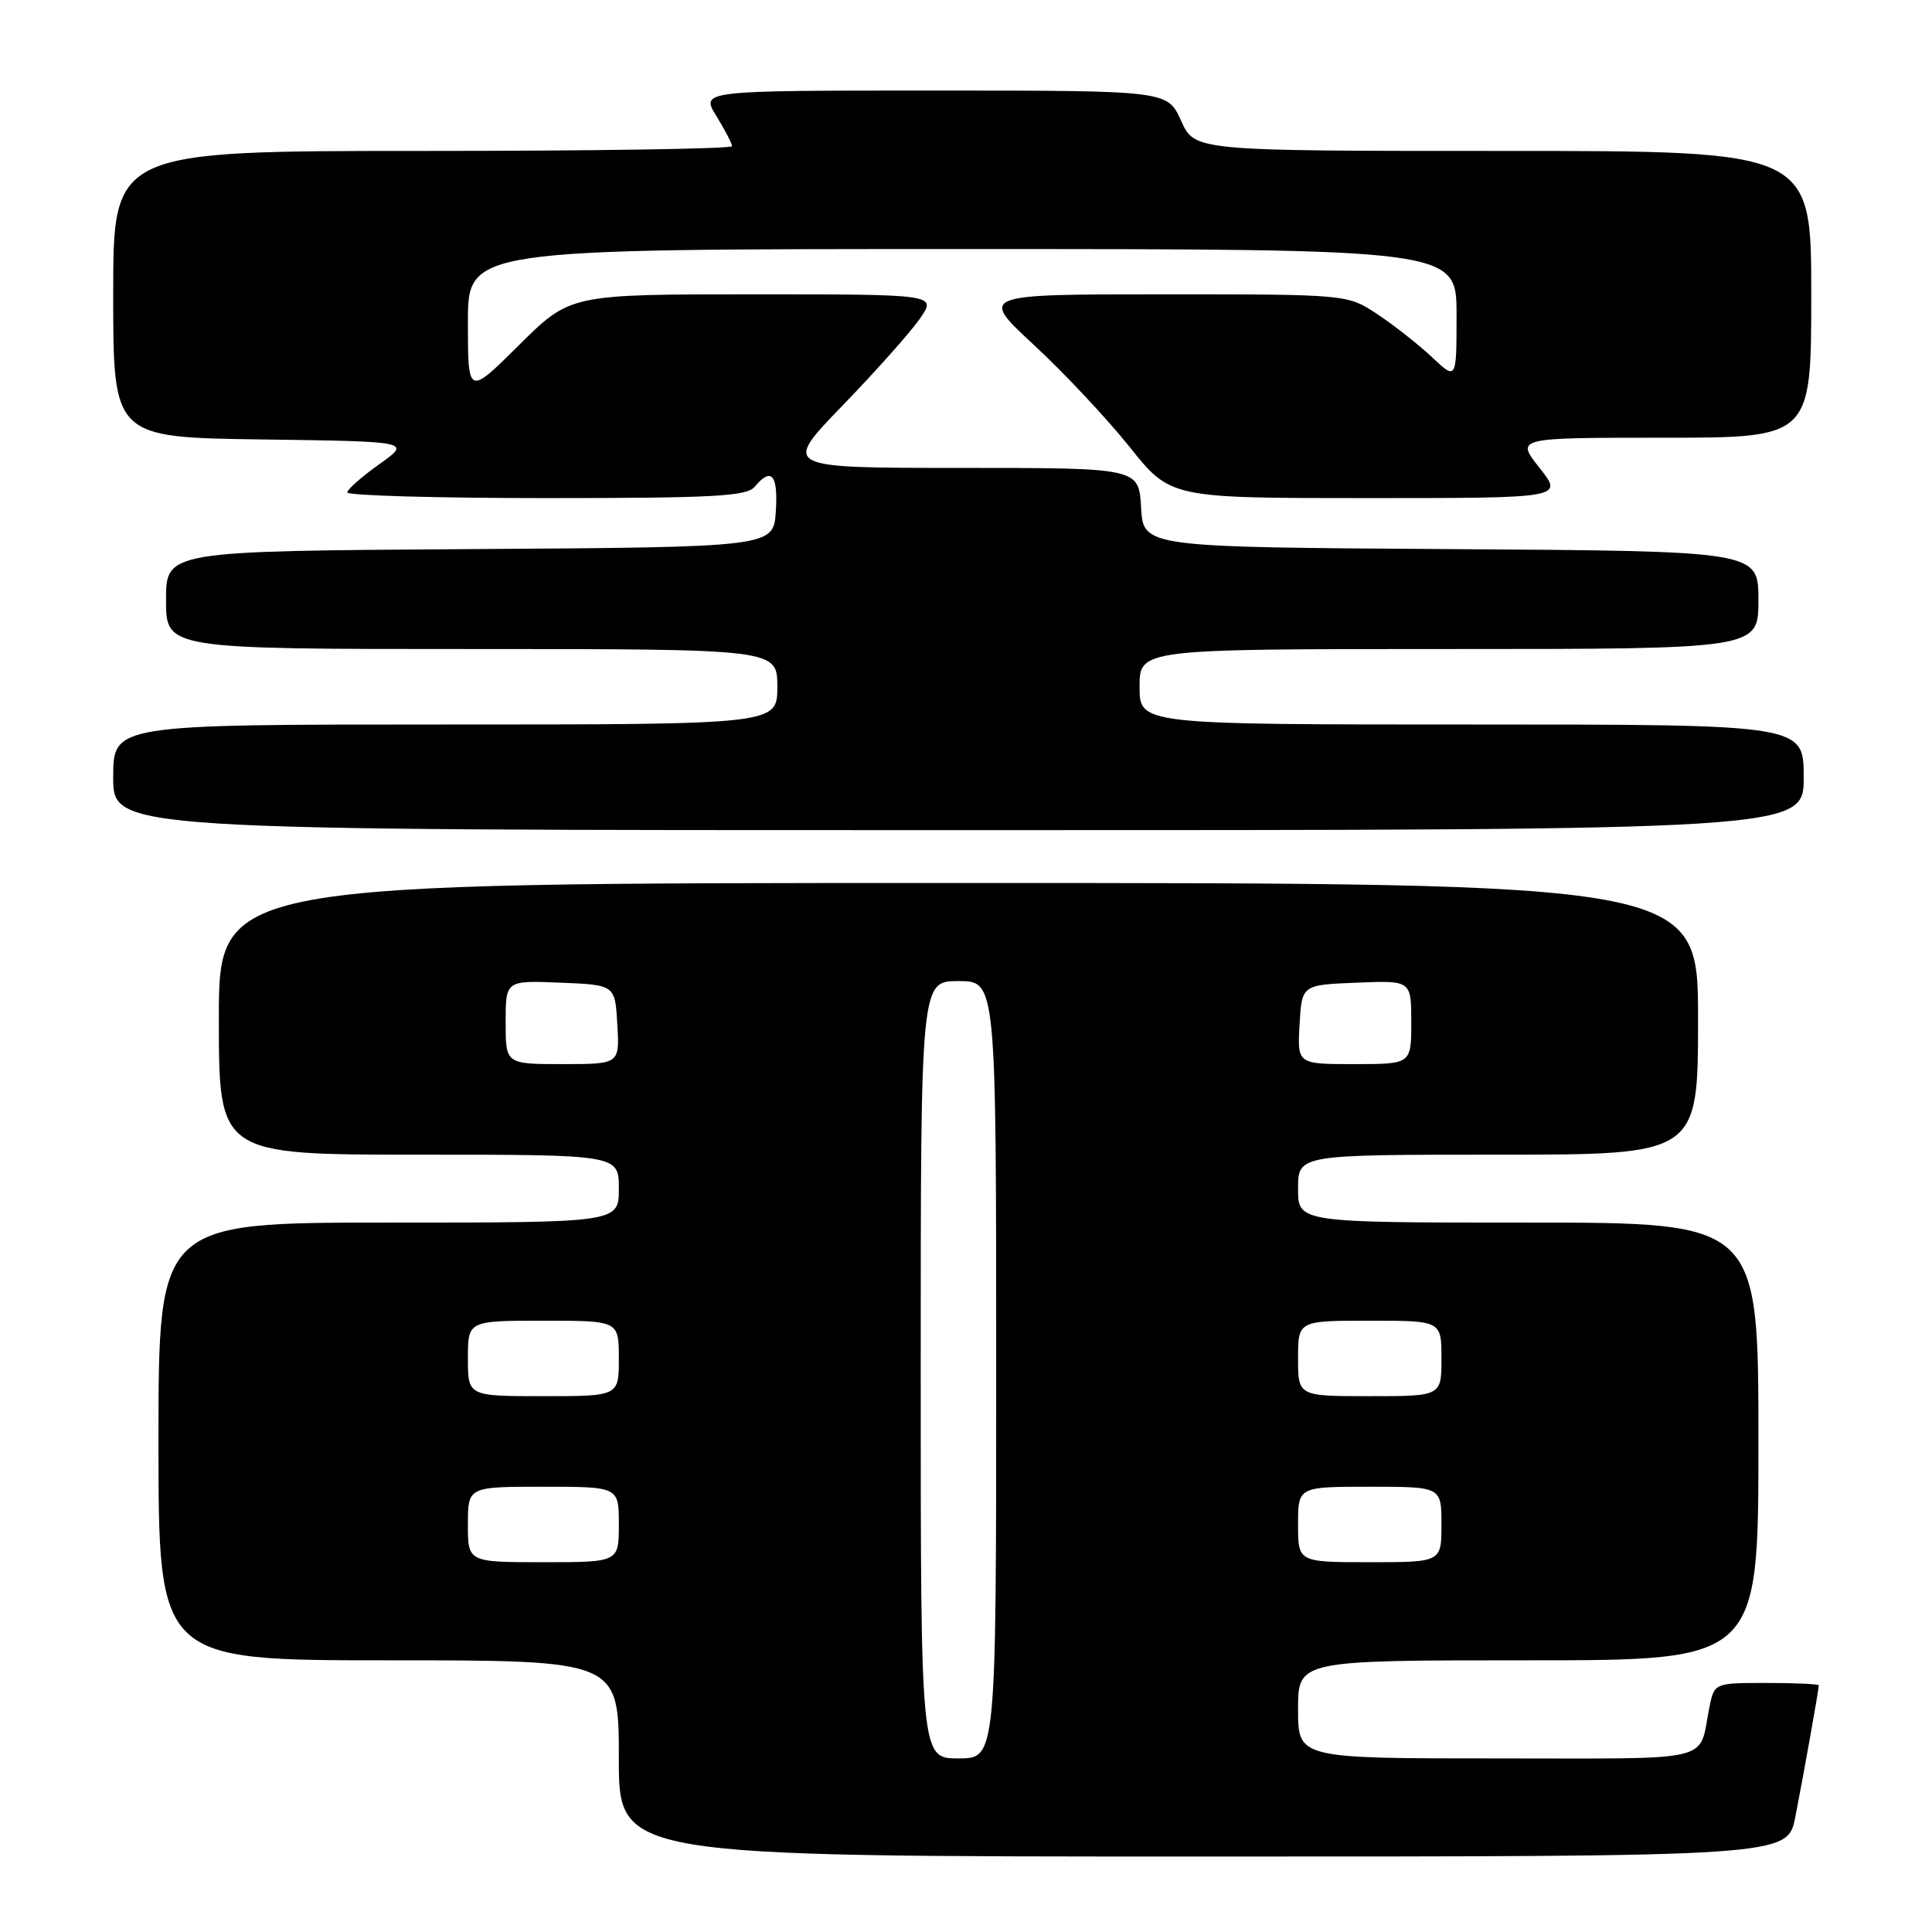 <?xml version="1.0" encoding="UTF-8" standalone="no"?>
<!DOCTYPE svg PUBLIC "-//W3C//DTD SVG 1.1//EN" "http://www.w3.org/Graphics/SVG/1.1/DTD/svg11.dtd" >
<svg xmlns="http://www.w3.org/2000/svg" xmlns:xlink="http://www.w3.org/1999/xlink" version="1.1" viewBox="0 0 256 256">
 <g >
 <path fill="currentColor"
d=" M 237.89 240.75 C 238.96 235.30 241.00 223.87 241.00 223.32 C 241.00 223.14 237.89 223.00 234.08 223.00 C 227.16 223.00 227.16 223.00 226.50 226.25 C 225.02 233.65 227.72 233.00 198.43 233.00 C 172.00 233.00 172.00 233.00 172.00 226.50 C 172.00 220.00 172.00 220.00 202.50 220.00 C 233.00 220.00 233.00 220.00 233.00 191.00 C 233.00 162.00 233.00 162.00 202.50 162.00 C 172.00 162.00 172.00 162.00 172.00 157.50 C 172.00 153.00 172.00 153.00 198.50 153.00 C 225.00 153.00 225.00 153.00 225.00 135.00 C 225.00 117.00 225.00 117.00 127.00 117.00 C 29.00 117.00 29.00 117.00 29.00 135.00 C 29.00 153.00 29.00 153.00 55.50 153.00 C 82.00 153.00 82.00 153.00 82.00 157.50 C 82.00 162.00 82.00 162.00 51.50 162.00 C 21.00 162.00 21.00 162.00 21.00 191.00 C 21.00 220.00 21.00 220.00 51.50 220.00 C 82.00 220.00 82.00 220.00 82.00 233.00 C 82.00 246.00 82.00 246.00 159.43 246.00 C 236.86 246.00 236.86 246.00 237.89 240.75 Z  M 239.00 103.00 C 239.00 96.00 239.00 96.00 195.00 96.00 C 151.00 96.00 151.00 96.00 151.00 91.00 C 151.00 86.00 151.00 86.00 192.00 86.00 C 233.00 86.00 233.00 86.00 233.00 79.51 C 233.00 73.02 233.00 73.02 192.25 72.76 C 151.50 72.50 151.50 72.50 151.20 67.25 C 150.90 62.00 150.90 62.00 127.27 62.00 C 103.65 62.00 103.65 62.00 111.63 53.75 C 116.02 49.21 120.63 44.04 121.87 42.25 C 124.14 39.00 124.14 39.00 99.84 39.00 C 75.55 39.00 75.55 39.00 68.78 45.72 C 62.00 52.45 62.00 52.45 62.00 42.72 C 62.00 33.00 62.00 33.00 127.50 33.00 C 193.00 33.00 193.00 33.00 193.00 41.70 C 193.00 50.39 193.00 50.39 189.75 47.33 C 187.96 45.65 184.71 43.09 182.52 41.64 C 178.54 39.00 178.54 39.00 154.15 39.00 C 129.76 39.00 129.76 39.00 137.00 45.71 C 140.99 49.40 146.68 55.47 149.67 59.21 C 155.09 66.00 155.09 66.00 181.13 66.00 C 207.17 66.00 207.17 66.00 204.00 62.00 C 200.83 58.00 200.83 58.00 220.42 58.00 C 240.00 58.00 240.00 58.00 240.00 39.00 C 240.00 20.00 240.00 20.00 199.15 20.00 C 158.30 20.00 158.30 20.00 156.50 16.00 C 154.70 12.00 154.70 12.00 123.77 12.00 C 92.84 12.00 92.84 12.00 94.92 15.37 C 96.06 17.22 97.00 19.02 97.00 19.37 C 97.00 19.72 78.55 20.00 56.00 20.00 C 15.00 20.00 15.00 20.00 15.00 38.98 C 15.00 57.96 15.00 57.96 34.75 58.23 C 54.50 58.50 54.50 58.50 50.27 61.50 C 47.95 63.15 46.03 64.84 46.02 65.25 C 46.01 65.66 57.87 66.00 72.38 66.00 C 94.60 66.00 98.95 65.76 100.00 64.50 C 102.21 61.84 103.12 62.89 102.80 67.75 C 102.50 72.50 102.50 72.50 62.25 72.76 C 22.00 73.02 22.00 73.02 22.00 79.51 C 22.00 86.00 22.00 86.00 62.50 86.00 C 103.00 86.00 103.00 86.00 103.00 91.00 C 103.00 96.00 103.00 96.00 59.00 96.00 C 15.00 96.00 15.00 96.00 15.00 103.00 C 15.00 110.00 15.00 110.00 127.00 110.00 C 239.00 110.00 239.00 110.00 239.00 103.00 Z  M 122.00 181.50 C 122.00 130.00 122.00 130.00 127.00 130.00 C 132.00 130.00 132.00 130.00 132.00 181.50 C 132.00 233.00 132.00 233.00 127.00 233.00 C 122.00 233.00 122.00 233.00 122.00 181.50 Z  M 62.00 202.00 C 62.00 197.00 62.00 197.00 72.00 197.00 C 82.00 197.00 82.00 197.00 82.00 202.00 C 82.00 207.00 82.00 207.00 72.00 207.00 C 62.00 207.00 62.00 207.00 62.00 202.00 Z  M 172.00 202.00 C 172.00 197.00 172.00 197.00 181.50 197.00 C 191.00 197.00 191.00 197.00 191.00 202.00 C 191.00 207.00 191.00 207.00 181.50 207.00 C 172.00 207.00 172.00 207.00 172.00 202.00 Z  M 62.00 180.00 C 62.00 175.00 62.00 175.00 72.00 175.00 C 82.00 175.00 82.00 175.00 82.00 180.00 C 82.00 185.00 82.00 185.00 72.00 185.00 C 62.00 185.00 62.00 185.00 62.00 180.00 Z  M 172.00 180.00 C 172.00 175.00 172.00 175.00 181.50 175.00 C 191.00 175.00 191.00 175.00 191.00 180.00 C 191.00 185.00 191.00 185.00 181.50 185.00 C 172.00 185.00 172.00 185.00 172.00 180.00 Z  M 67.00 135.46 C 67.00 129.91 67.00 129.91 74.25 130.21 C 81.50 130.50 81.50 130.50 81.80 135.75 C 82.10 141.00 82.10 141.00 74.55 141.00 C 67.00 141.00 67.00 141.00 67.00 135.46 Z  M 172.20 135.75 C 172.50 130.50 172.50 130.50 179.75 130.21 C 187.00 129.91 187.00 129.91 187.00 135.46 C 187.00 141.00 187.00 141.00 179.45 141.00 C 171.90 141.00 171.90 141.00 172.20 135.75 Z "/>
</g>
</svg>